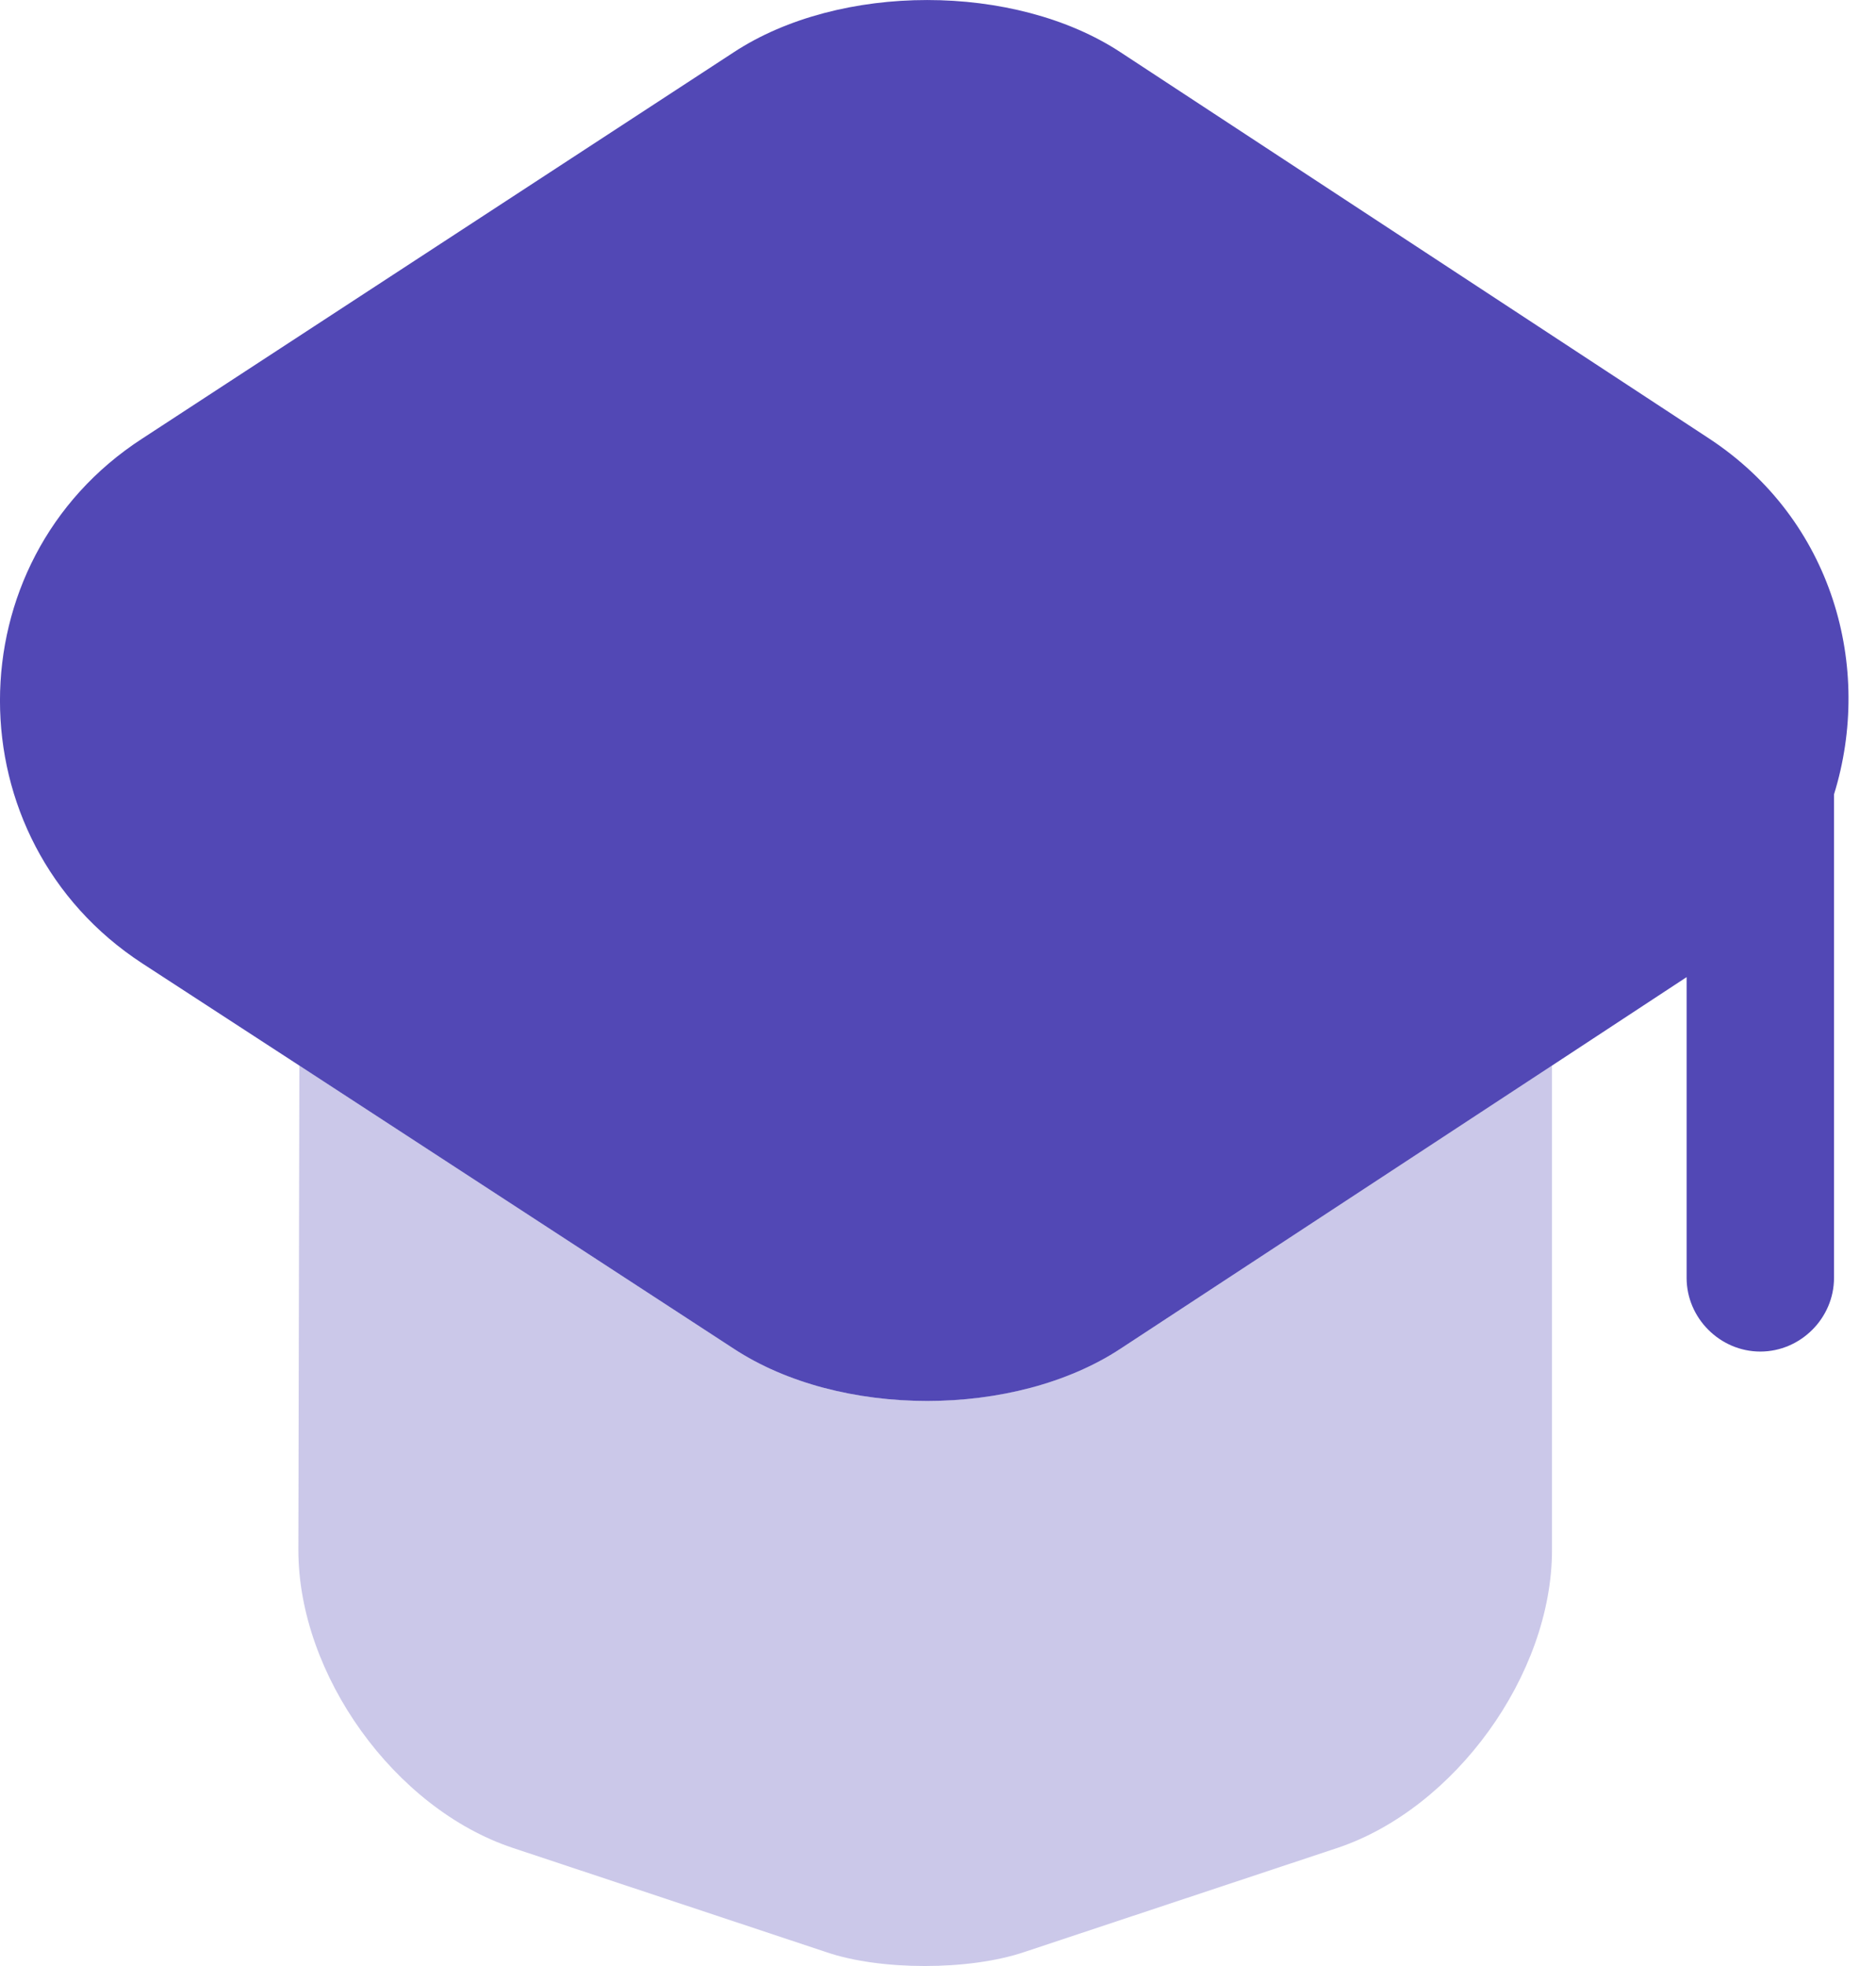 <svg width="21" height="22" viewBox="0 0 21 22" fill="none" xmlns="http://www.w3.org/2000/svg">
<path opacity="0.3" d="M17.373 11.923V17.345C17.373 18.742 16.284 20.237 14.975 20.677L11.467 21.843C10.851 22.052 9.85 22.052 9.245 21.843L5.737 20.677C4.418 20.237 3.34 18.742 3.34 17.345L3.351 11.923L8.212 15.091C9.399 15.871 11.357 15.871 12.545 15.091L17.373 11.923Z" fill="#5248B5"/>
<path d="M19.133 4.908L12.545 0.586C11.358 -0.195 9.4 -0.195 8.212 0.586L1.592 4.908C-0.531 6.282 -0.531 9.395 1.592 10.78L3.351 11.924L8.212 15.091C9.4 15.872 11.358 15.872 12.545 15.091L17.373 11.924L18.88 10.934V14.3C18.88 14.75 19.254 15.124 19.705 15.124C20.156 15.124 20.53 14.75 20.53 14.3V8.889C20.97 7.47 20.519 5.82 19.133 4.908Z" fill="#5248B5"/>
</svg>
